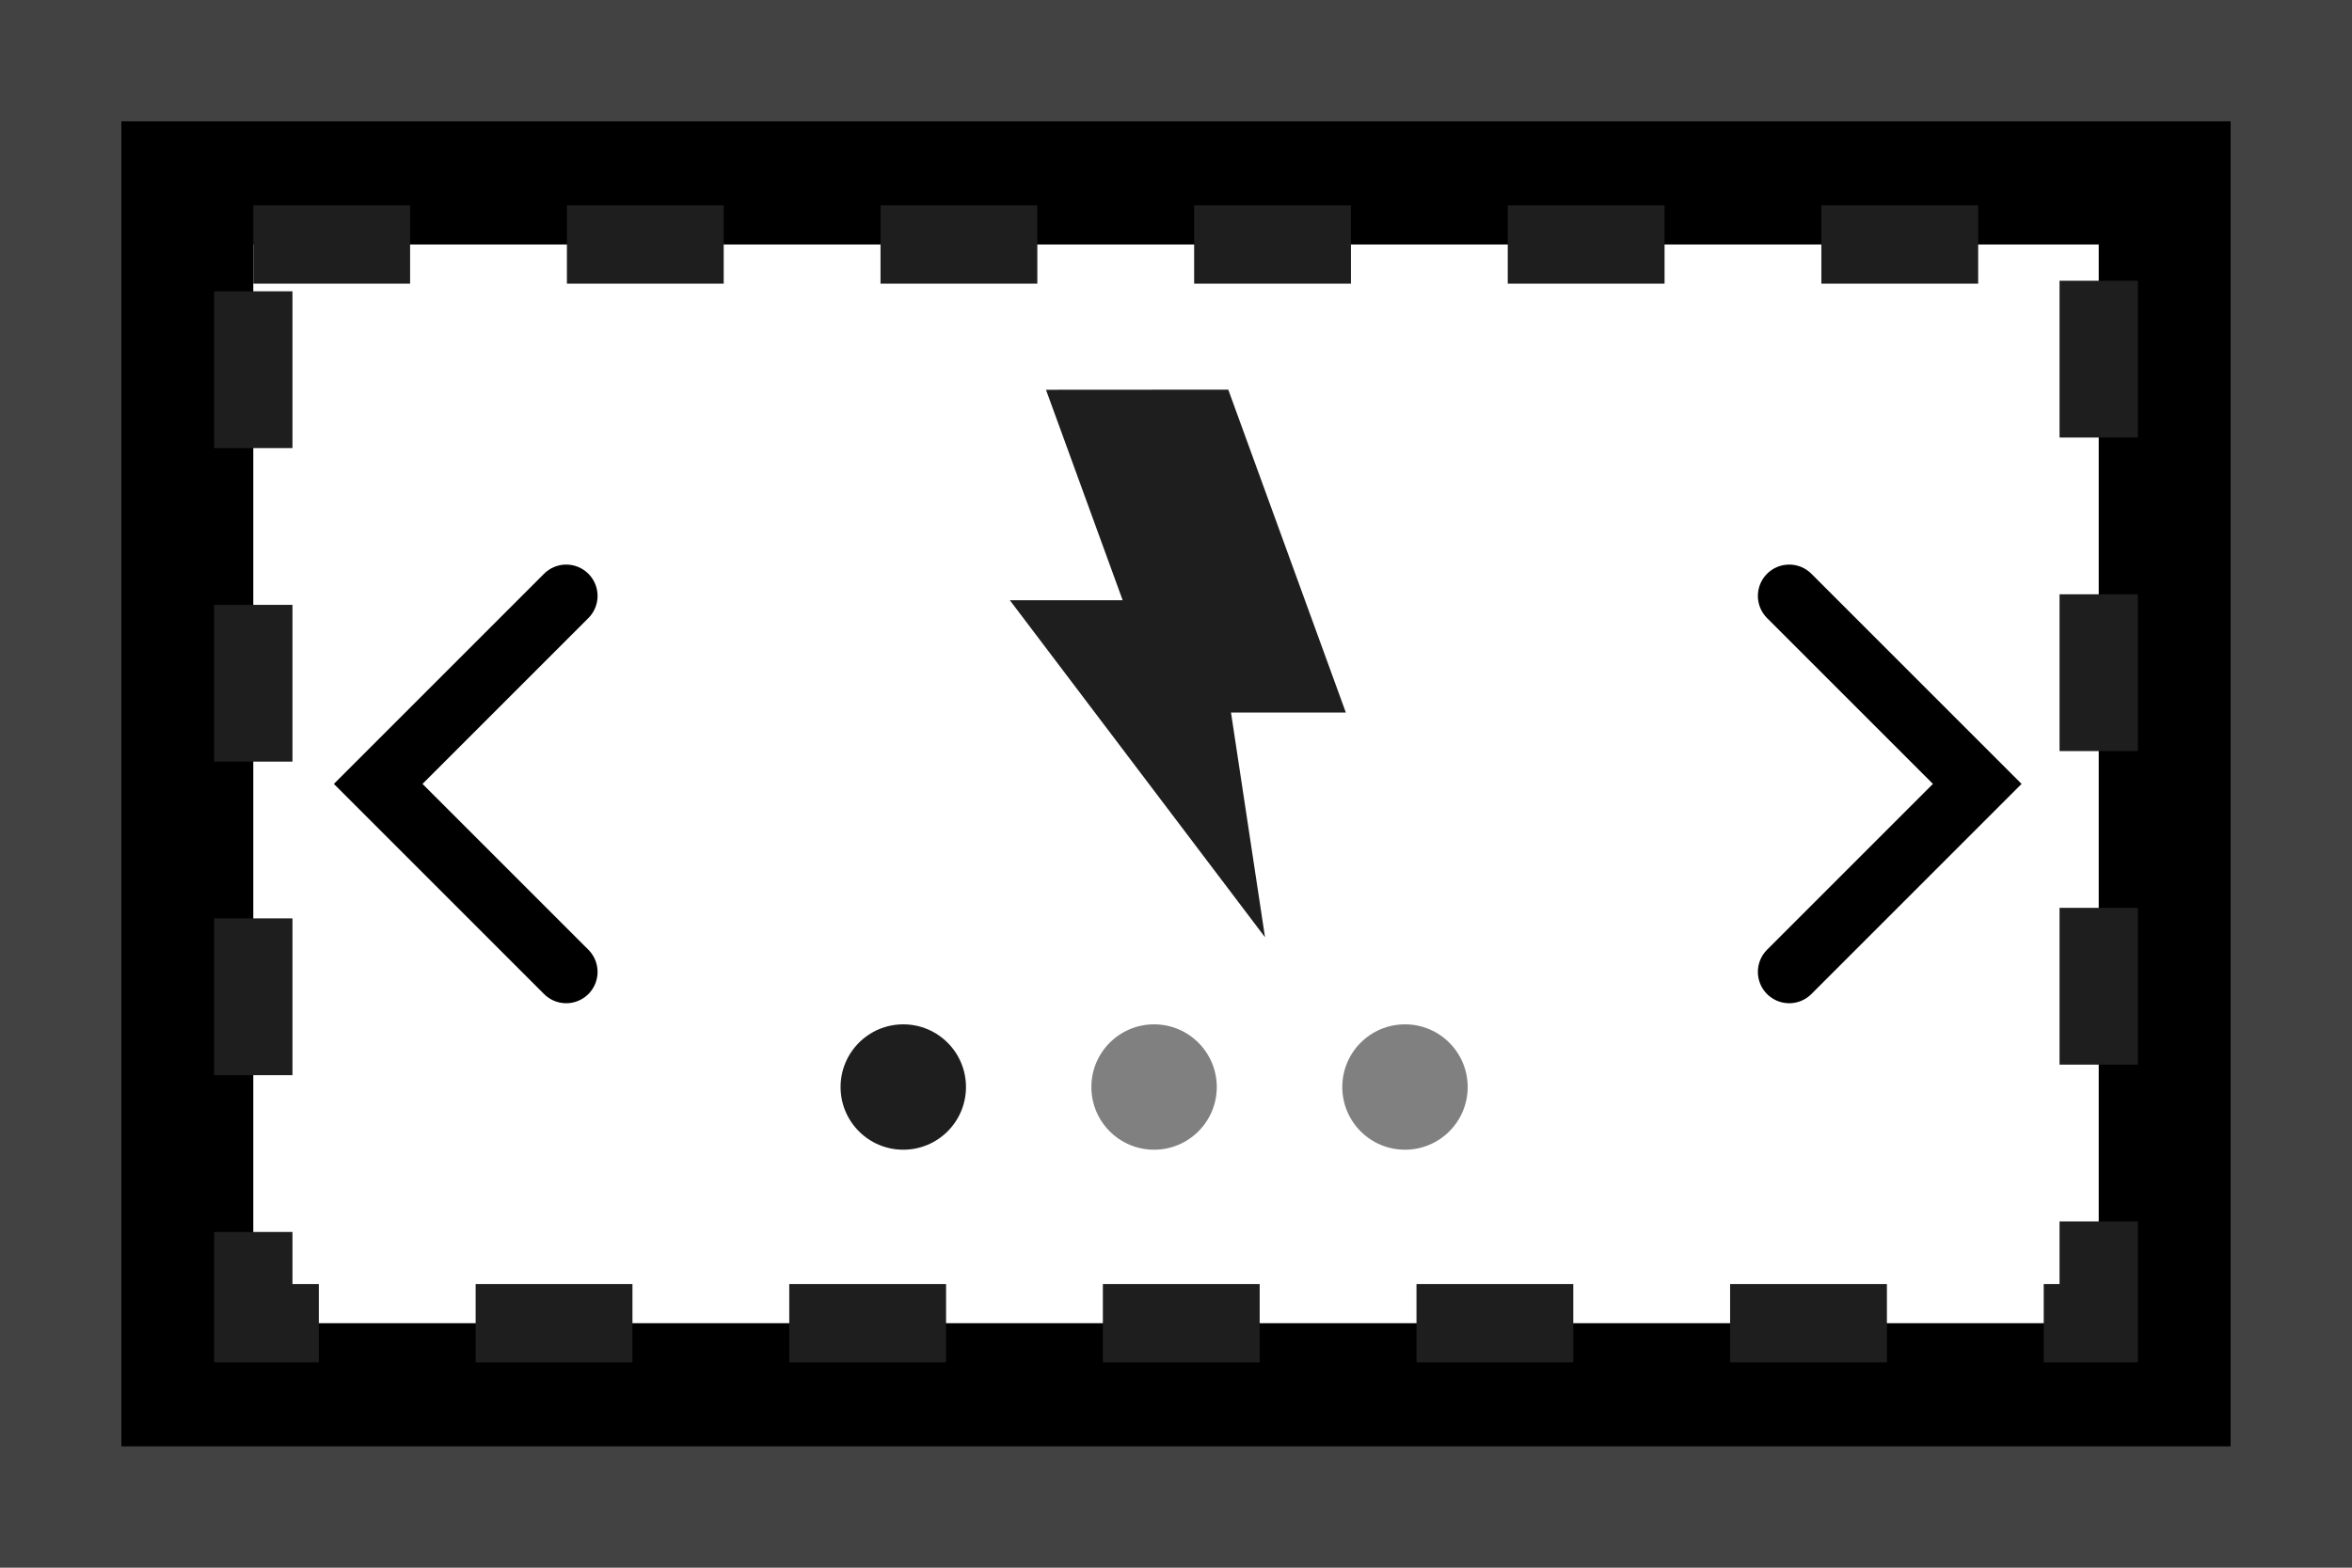 <svg width="60" height="40" version="1.1" viewBox="0 0 19.844 13.229" xmlns="http://www.w3.org/2000/svg">
 <defs>
  <marker id="ArrowWideRounded" style="overflow:visible" markerHeight="0.8" markerWidth="0.8" orient="auto-start-reverse" preserveAspectRatio="xMidYMid" viewBox="0 0 1 1">
   <path transform="rotate(180 .125 0)" d="m3-3-3 3 3 3" style="fill:none;stroke-linecap:round;stroke:context-stroke"/>
  </marker>
 </defs>
 <rect x=".512" y=".512" width="18.82" height="12.205" style="fill:currentColor;stroke-width:1.024;stroke:#424242"/>
 <rect x="2.137" y="2.063" width="15.57" height="9.103" style="fill:#fff;stroke-dasharray:1.323;stroke-width:.661;stroke:#1e1e1e"/>
 <circle cx="7.621" cy="9.173" r=".529" style="fill:#1e1e1e"/>
 <circle cx="9.737" cy="9.173" r=".529" style="fill:#808080"/>
 <circle cx="11.854" cy="9.173" r=".529" style="fill:#808080"/>
 <path d="m3.478 6.615h-0.155" style="fill:#808080;marker-end:url(#ArrowWideRounded);stroke-width:.661;stroke:#1e1e1e"/>
 <path d="m16.395 6.615h0.155" style="fill:#808080;marker-end:url(#ArrowWideRounded);stroke-width:.661;stroke:#1e1e1e"/>
 <path d="m8.825 3.289 0.647 1.776h-0.952l2.153 2.844-0.287-1.896h0.969l-0.992-2.725z" style="fill:#1e1e1e"/>
</svg>
